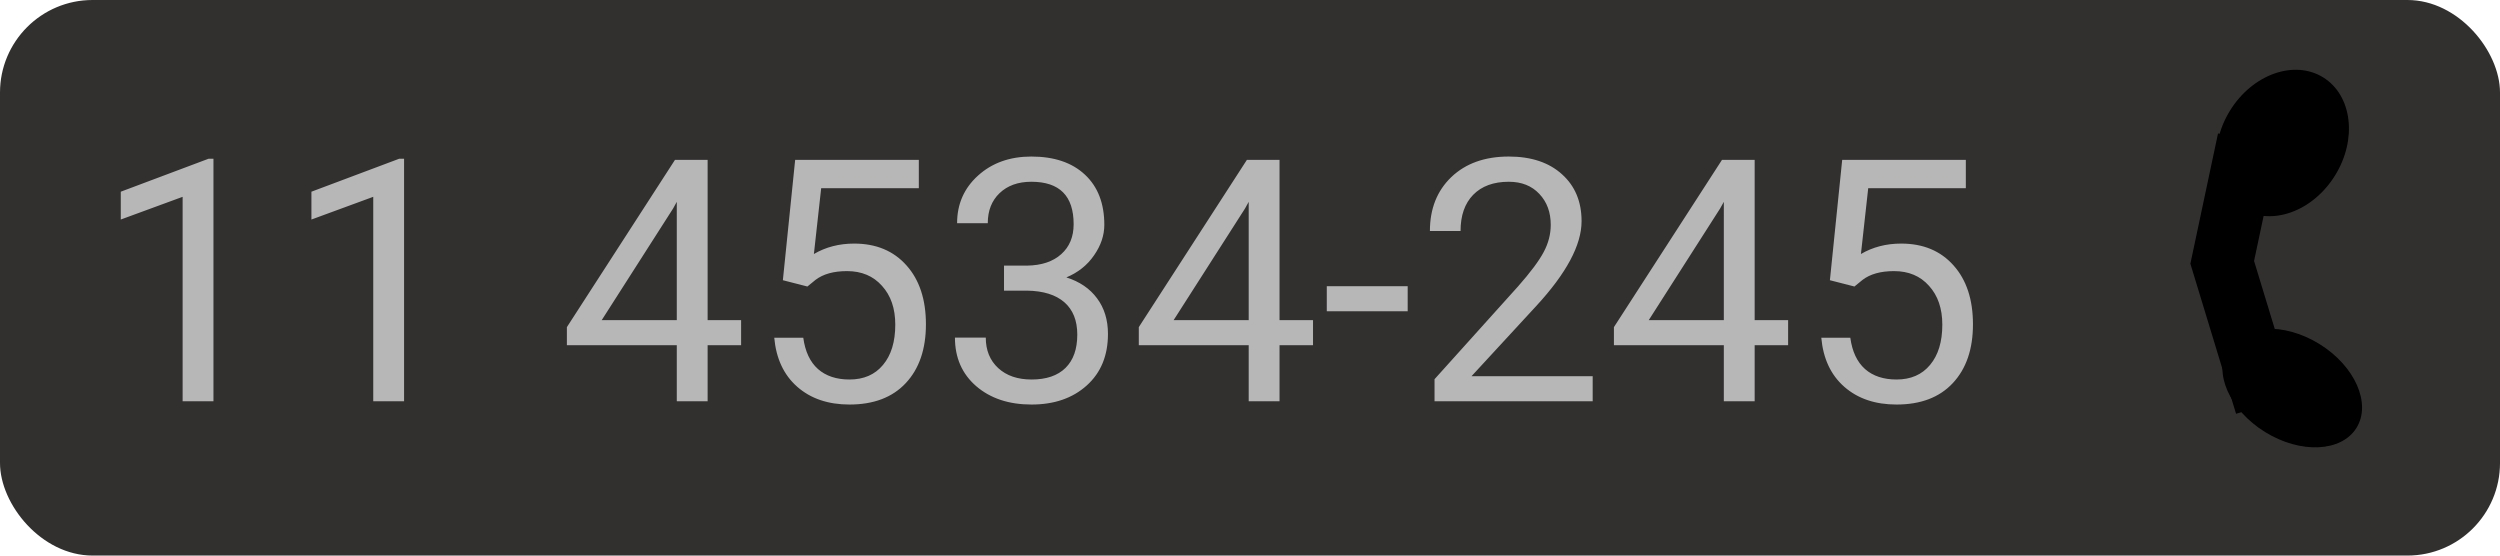 <svg width="81" height="18" viewBox="0 0 81 18" fill="none" xmlns="http://www.w3.org/2000/svg">
<rect width="81" height="18" rx="3" fill="#322F2F"/>
<path d="M6.916 13H5.917V6.377L3.913 7.113V6.211L6.76 5.142H6.916V13ZM13.092 13H12.093V6.377L10.09 7.113V6.211L12.937 5.142H13.092V13ZM22.927 10.373H24.012V11.185H22.927V13H21.928V11.185H18.367V10.599L21.869 5.18H22.927V10.373ZM19.495 10.373H21.928V6.539L21.81 6.753L19.495 10.373ZM25.365 9.079L25.763 5.18H29.77V6.098H26.606L26.37 8.23C26.753 8.005 27.188 7.892 27.675 7.892C28.387 7.892 28.953 8.128 29.372 8.601C29.791 9.07 30 9.706 30 10.508C30 11.313 29.782 11.949 29.345 12.415C28.912 12.877 28.305 13.107 27.524 13.107C26.833 13.107 26.269 12.916 25.832 12.533C25.396 12.15 25.147 11.62 25.086 10.943H26.026C26.087 11.39 26.246 11.729 26.504 11.958C26.762 12.184 27.102 12.296 27.524 12.296C27.986 12.296 28.348 12.139 28.609 11.824C28.874 11.509 29.007 11.074 29.007 10.519C29.007 9.996 28.864 9.577 28.577 9.262C28.294 8.943 27.916 8.784 27.444 8.784C27.011 8.784 26.67 8.879 26.423 9.068L26.16 9.283L25.365 9.079ZM32.53 8.606H33.277C33.746 8.599 34.115 8.476 34.383 8.236C34.652 7.996 34.786 7.672 34.786 7.264C34.786 6.347 34.33 5.889 33.416 5.889C32.987 5.889 32.643 6.012 32.385 6.259C32.131 6.503 32.004 6.827 32.004 7.231H31.01C31.01 6.612 31.236 6.098 31.687 5.69C32.142 5.278 32.718 5.072 33.416 5.072C34.154 5.072 34.732 5.267 35.151 5.658C35.57 6.048 35.78 6.59 35.78 7.285C35.78 7.625 35.669 7.955 35.447 8.273C35.228 8.592 34.929 8.83 34.55 8.988C34.98 9.124 35.311 9.349 35.544 9.665C35.78 9.98 35.898 10.365 35.898 10.819C35.898 11.521 35.669 12.078 35.21 12.49C34.752 12.902 34.156 13.107 33.422 13.107C32.688 13.107 32.09 12.909 31.628 12.511C31.17 12.114 30.94 11.589 30.94 10.938H31.939C31.939 11.349 32.074 11.679 32.342 11.926C32.611 12.173 32.971 12.296 33.422 12.296C33.902 12.296 34.269 12.171 34.523 11.92C34.777 11.67 34.904 11.31 34.904 10.841C34.904 10.386 34.765 10.037 34.485 9.793C34.206 9.55 33.803 9.425 33.277 9.417H32.53V8.606ZM41.457 10.373H42.542V11.185H41.457V13H40.458V11.185H36.897V10.599L40.399 5.18H41.457V10.373ZM38.025 10.373H40.458V6.539L40.34 6.753L38.025 10.373ZM45.609 10.084H42.988V9.272H45.609V10.084ZM51.603 13H46.479V12.286L49.186 9.278C49.587 8.823 49.863 8.454 50.013 8.171C50.167 7.885 50.244 7.59 50.244 7.285C50.244 6.877 50.121 6.542 49.873 6.281C49.627 6.019 49.297 5.889 48.885 5.889C48.391 5.889 48.006 6.03 47.73 6.313C47.458 6.592 47.322 6.983 47.322 7.484H46.329C46.329 6.764 46.56 6.182 47.022 5.738C47.487 5.294 48.108 5.072 48.885 5.072C49.612 5.072 50.187 5.264 50.609 5.647C51.032 6.027 51.243 6.533 51.243 7.167C51.243 7.937 50.753 8.854 49.772 9.917L47.677 12.189H51.603V13ZM56.851 10.373H57.935V11.185H56.851V13H55.852V11.185H52.291V10.599L55.792 5.18H56.851V10.373ZM53.419 10.373H55.852V6.539L55.733 6.753L53.419 10.373ZM59.289 9.079L59.687 5.18H63.693V6.098H60.53L60.294 8.23C60.677 8.005 61.112 7.892 61.599 7.892C62.311 7.892 62.877 8.128 63.296 8.601C63.715 9.07 63.924 9.706 63.924 10.508C63.924 11.313 63.706 11.949 63.269 12.415C62.836 12.877 62.229 13.107 61.448 13.107C60.757 13.107 60.193 12.916 59.756 12.533C59.319 12.15 59.071 11.62 59.01 10.943H59.95C60.011 11.39 60.17 11.729 60.428 11.958C60.685 12.184 61.026 12.296 61.448 12.296C61.91 12.296 62.272 12.139 62.533 11.824C62.798 11.509 62.931 11.074 62.931 10.519C62.931 9.996 62.787 9.577 62.501 9.262C62.218 8.943 61.84 8.784 61.368 8.784C60.934 8.784 60.594 8.879 60.347 9.068L60.084 9.283L59.289 9.079Z" fill="#B7B7B7"/>
<path d="M73.405 13.115L72 8.5L72.842 4.531" stroke="black" stroke-width="2"/>
<ellipse cx="73.955" cy="4.633" rx="2" ry="2.5" transform="rotate(31.785 73.955 4.633)" fill="black"/>
<ellipse cx="74.269" cy="12.572" rx="2.449" ry="1.676" transform="rotate(31.785 74.269 12.572)" fill="black"/>
</svg>
